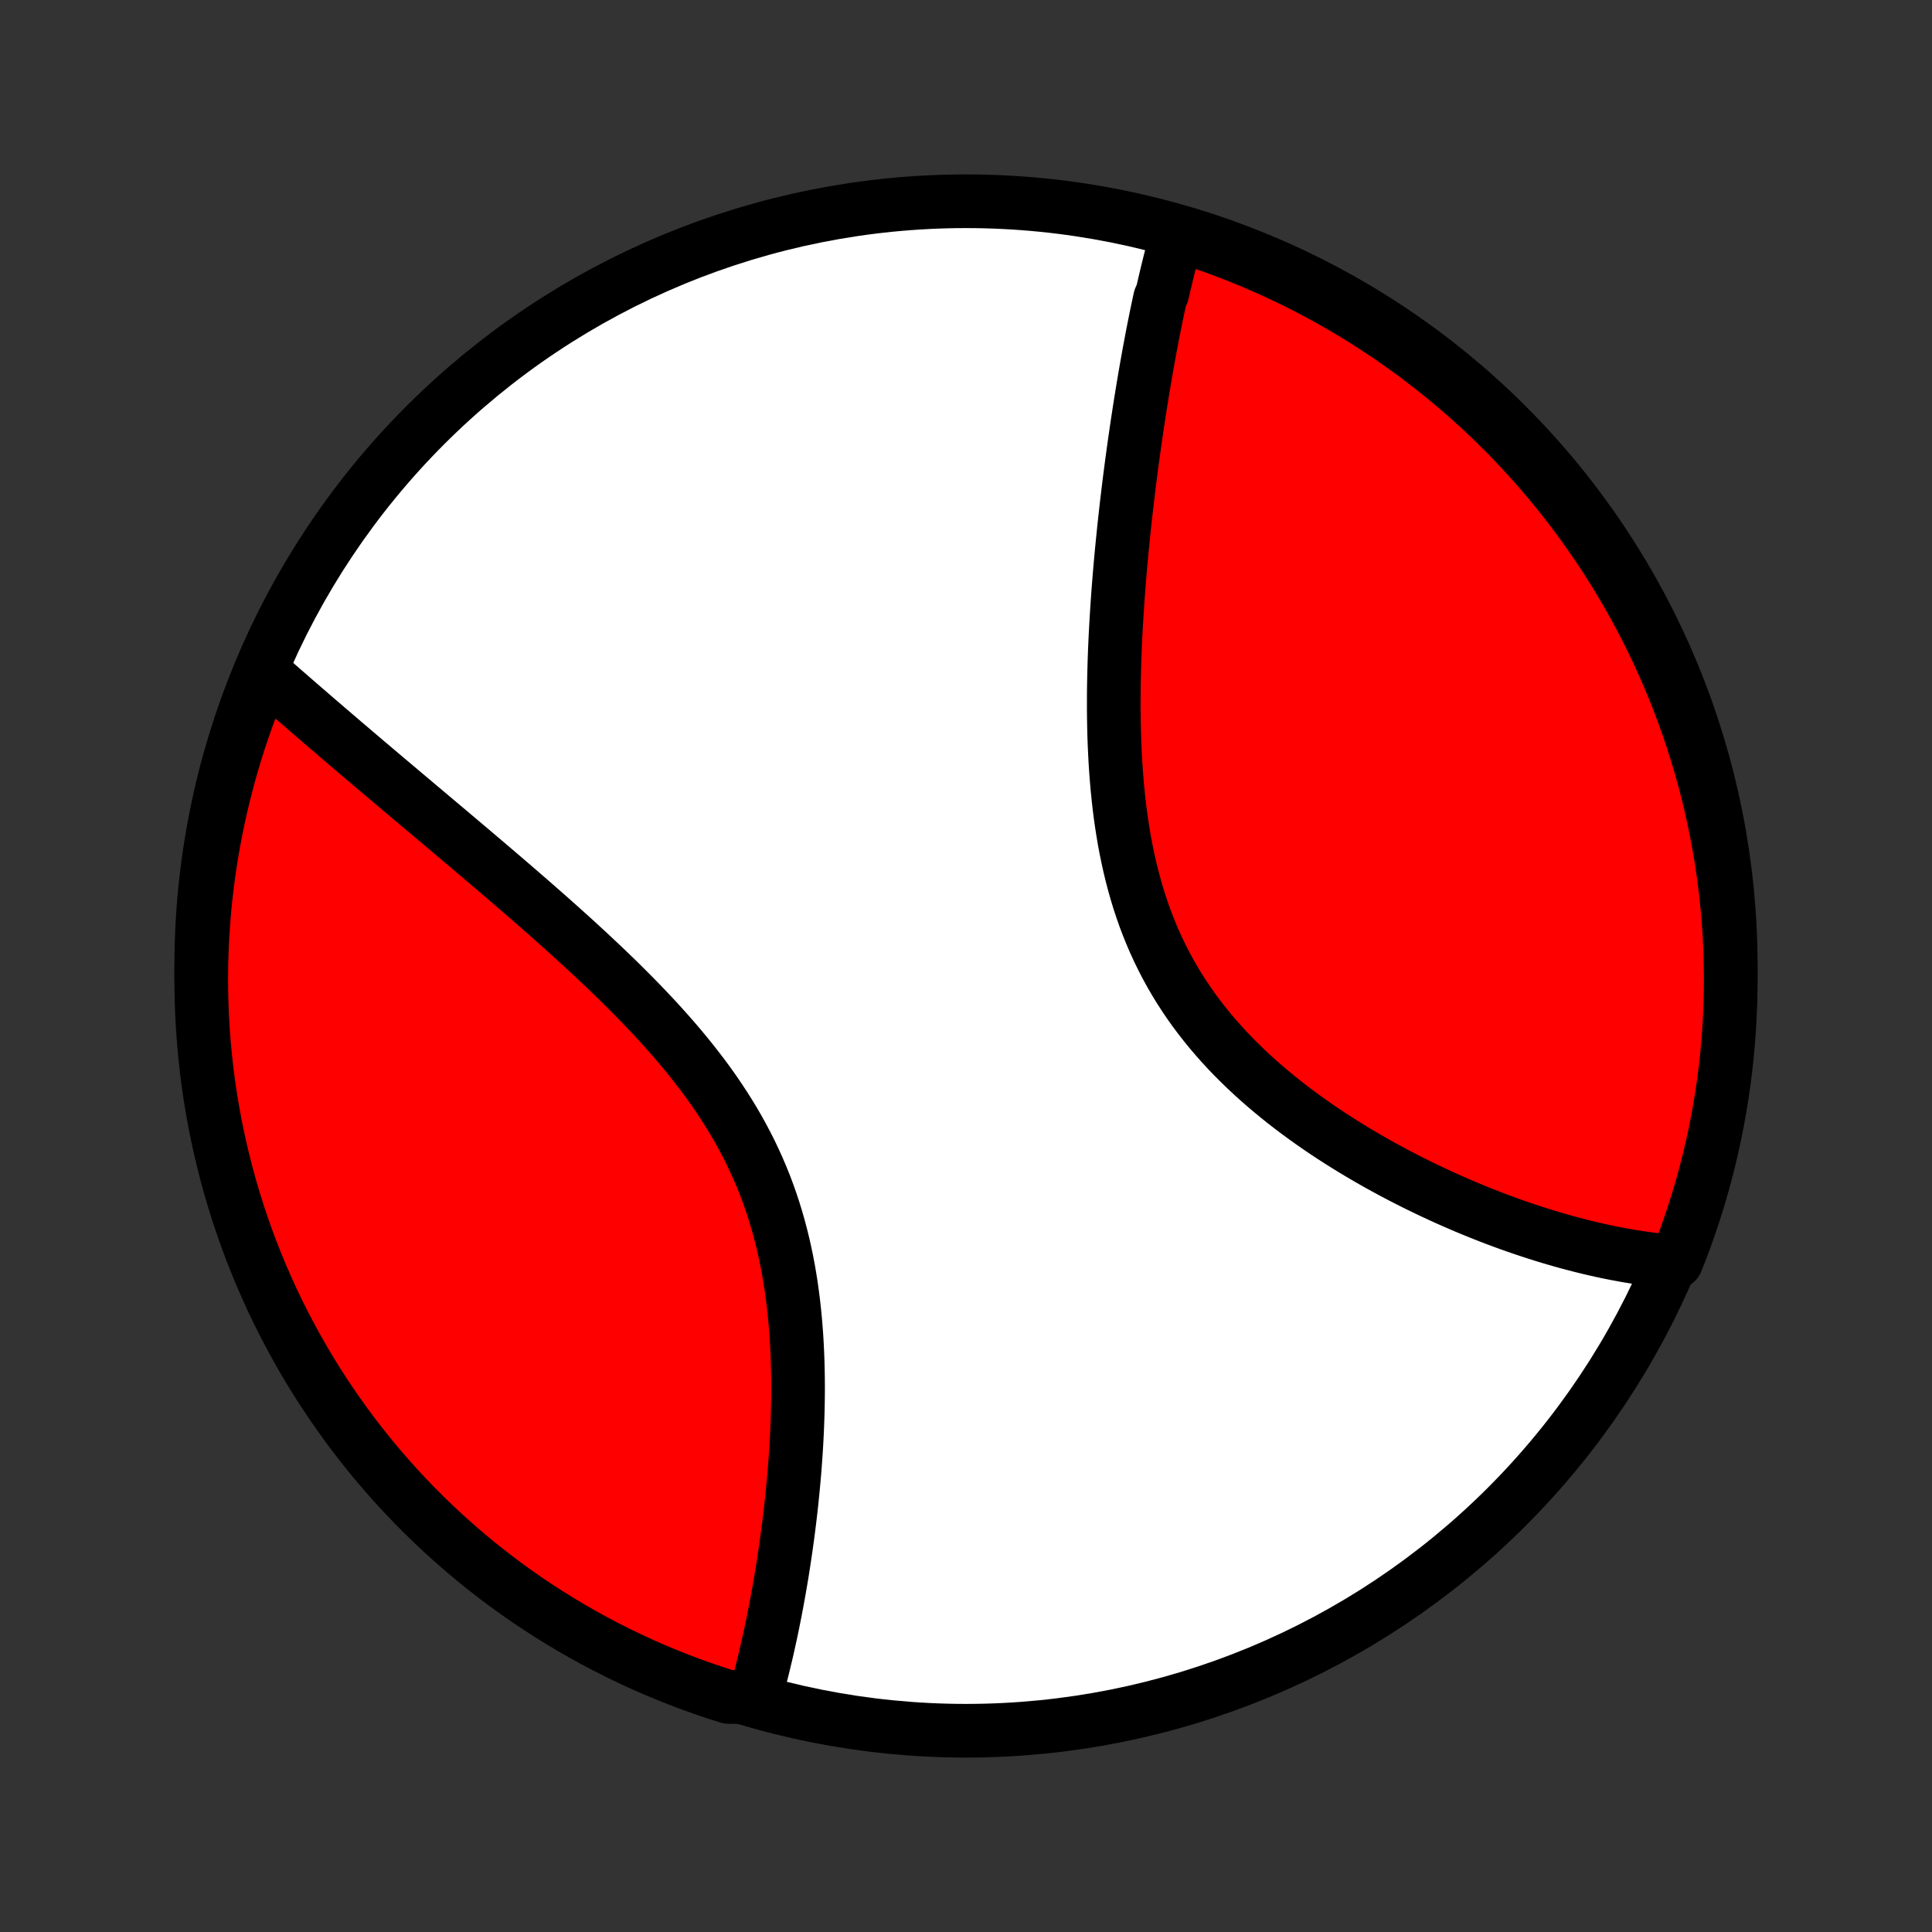 <?xml version="1.0" encoding="utf-8" standalone="no"?>
<!DOCTYPE svg PUBLIC "-//W3C//DTD SVG 1.1//EN"
  "http://www.w3.org/Graphics/SVG/1.1/DTD/svg11.dtd">
<!-- Created with matplotlib (http://matplotlib.org/) -->
<svg height="72pt" version="1.1" viewBox="0 0 72 72" width="72pt" xmlns="http://www.w3.org/2000/svg" xmlns:xlink="http://www.w3.org/1999/xlink">
 <rect x="0" y="0" width="72" height="72" fill="#333333" stroke="none"/>
 <defs>
  <style type="text/css">
*{stroke-linecap:butt;stroke-linejoin:round;}
  </style>
 </defs>
 <g id="figure_1">
  <g id="patch_1">
   <path d="
M0 72
L72 72
L72 0
L0 0
z
" style="fill:none;"/>
  </g>
  <g id="axes_1">
   <g id="PatchCollection_1">
    <defs>
     <path d="
M36 -7.5
C43.558 -7.5 50.808 -10.503 56.153 -15.848
C61.497 -21.192 64.5 -28.442 64.5 -36
C64.5 -43.558 61.497 -50.808 56.153 -56.153
C50.808 -61.497 43.558 -64.5 36 -64.5
C28.442 -64.5 21.192 -61.497 15.848 -56.153
C10.503 -50.808 7.5 -43.558 7.5 -36
C7.5 -28.442 10.503 -21.192 15.848 -15.848
C21.192 -10.503 28.442 -7.5 36 -7.5
z
" id="C0_0_a811fe30f3"/>
     <path d="
M43.89 -63.337
L43.839 -63.155
L43.788 -62.972
L43.738 -62.787
L43.688 -62.602
L43.64 -62.416
L43.592 -62.228
L43.545 -62.039
L43.499 -61.85
L43.453 -61.659
L43.408 -61.467
L43.363 -61.273
L43.319 -61.079
L43.233 -60.883
L43.19 -60.686
L43.148 -60.488
L43.106 -60.288
L43.065 -60.088
L43.025 -59.886
L42.984 -59.682
L42.944 -59.477
L42.905 -59.271
L42.866 -59.063
L42.827 -58.854
L42.789 -58.644
L42.751 -58.431
L42.713 -58.218
L42.676 -58.002
L42.639 -57.785
L42.602 -57.567
L42.566 -57.346
L42.53 -57.124
L42.494 -56.901
L42.459 -56.675
L42.424 -56.447
L42.389 -56.218
L42.355 -55.987
L42.321 -55.754
L42.287 -55.519
L42.254 -55.282
L42.221 -55.043
L42.188 -54.802
L42.156 -54.558
L42.124 -54.313
L42.092 -54.065
L42.061 -53.816
L42.031 -53.564
L42.001 -53.309
L41.971 -53.053
L41.942 -52.794
L41.913 -52.533
L41.885 -52.269
L41.858 -52.003
L41.831 -51.735
L41.804 -51.464
L41.779 -51.191
L41.754 -50.916
L41.73 -50.638
L41.707 -50.357
L41.685 -50.074
L41.663 -49.789
L41.643 -49.501
L41.624 -49.211
L41.606 -48.919
L41.589 -48.624
L41.573 -48.326
L41.559 -48.027
L41.546 -47.725
L41.535 -47.421
L41.526 -47.114
L41.518 -46.806
L41.512 -46.495
L41.508 -46.183
L41.507 -45.868
L41.507 -45.552
L41.51 -45.234
L41.516 -44.914
L41.524 -44.593
L41.535 -44.271
L41.55 -43.947
L41.567 -43.622
L41.588 -43.297
L41.613 -42.97
L41.641 -42.643
L41.674 -42.316
L41.71 -41.988
L41.751 -41.66
L41.797 -41.332
L41.848 -41.005
L41.903 -40.678
L41.964 -40.352
L42.031 -40.028
L42.103 -39.704
L42.181 -39.382
L42.265 -39.062
L42.355 -38.743
L42.452 -38.427
L42.555 -38.113
L42.664 -37.802
L42.781 -37.494
L42.904 -37.189
L43.034 -36.887
L43.171 -36.589
L43.315 -36.294
L43.465 -36.003
L43.622 -35.716
L43.786 -35.433
L43.956 -35.154
L44.133 -34.88
L44.315 -34.61
L44.504 -34.344
L44.699 -34.083
L44.899 -33.827
L45.104 -33.575
L45.315 -33.328
L45.53 -33.085
L45.749 -32.847
L45.973 -32.614
L46.201 -32.386
L46.432 -32.162
L46.667 -31.942
L46.904 -31.728
L47.145 -31.517
L47.388 -31.312
L47.633 -31.11
L47.88 -30.913
L48.128 -30.721
L48.379 -30.532
L48.63 -30.348
L48.882 -30.168
L49.135 -29.992
L49.389 -29.82
L49.643 -29.652
L49.898 -29.488
L50.152 -29.328
L50.406 -29.172
L50.66 -29.019
L50.914 -28.87
L51.167 -28.724
L51.419 -28.582
L51.671 -28.444
L51.922 -28.308
L52.172 -28.177
L52.421 -28.048
L52.669 -27.923
L52.915 -27.801
L53.161 -27.682
L53.405 -27.566
L53.648 -27.453
L53.889 -27.343
L54.13 -27.236
L54.369 -27.132
L54.606 -27.03
L54.842 -26.932
L55.077 -26.836
L55.309 -26.743
L55.541 -26.652
L55.771 -26.564
L56 -26.479
L56.227 -26.396
L56.453 -26.316
L56.677 -26.238
L56.9 -26.163
L57.121 -26.09
L57.341 -26.02
L57.559 -25.951
L57.776 -25.885
L57.992 -25.822
L58.206 -25.76
L58.419 -25.701
L58.631 -25.645
L58.842 -25.59
L59.051 -25.537
L59.259 -25.487
L59.466 -25.439
L59.671 -25.393
L59.876 -25.349
L60.079 -25.308
L60.282 -25.268
L60.483 -25.231
L60.683 -25.196
L60.882 -25.163
L61.081 -25.132
L61.278 -25.103
L61.475 -25.076
L61.67 -25.052
L61.865 -25.029
L62.059 -25.009
L62.252 -24.992
L62.466 -24.976
L62.646 -25.426
L62.819 -25.889
L62.983 -26.356
L63.139 -26.826
L63.287 -27.298
L63.426 -27.773
L63.557 -28.25
L63.68 -28.73
L63.794 -29.212
L63.9 -29.696
L63.997 -30.182
L64.086 -30.67
L64.166 -31.16
L64.238 -31.65
L64.301 -32.143
L64.355 -32.636
L64.401 -33.13
L64.438 -33.626
L64.466 -34.122
L64.486 -34.618
L64.497 -35.115
L64.5 -35.613
L64.493 -36.11
L64.479 -36.607
L64.455 -37.105
L64.423 -37.602
L64.382 -38.098
L64.332 -38.594
L64.274 -39.089
L64.207 -39.583
L64.132 -40.075
L64.048 -40.567
L63.955 -41.057
L63.854 -41.546
L63.745 -42.033
L63.627 -42.518
L63.5 -43.002
L63.365 -43.483
L63.222 -43.961
L63.071 -44.438
L62.911 -44.912
L62.743 -45.383
L62.567 -45.851
L62.383 -46.316
L62.191 -46.778
L61.991 -47.237
L61.783 -47.693
L61.567 -48.144
L61.343 -48.592
L61.112 -49.037
L60.873 -49.477
L60.627 -49.913
L60.372 -50.345
L60.111 -50.773
L59.842 -51.196
L59.566 -51.614
L59.282 -52.028
L58.992 -52.437
L58.695 -52.841
L58.39 -53.239
L58.079 -53.633
L57.761 -54.021
L57.437 -54.404
L57.106 -54.781
L56.768 -55.152
L56.425 -55.517
L56.075 -55.877
L55.718 -56.23
L55.356 -56.578
L54.988 -56.919
L54.614 -57.253
L54.235 -57.581
L53.85 -57.903
L53.459 -58.218
L53.064 -58.526
L52.663 -58.827
L52.257 -59.121
L51.846 -59.409
L51.43 -59.689
L51.009 -59.962
L50.584 -60.227
L50.155 -60.486
L49.721 -60.737
L49.283 -60.98
L48.841 -61.215
L48.395 -61.444
L47.945 -61.664
L47.491 -61.876
L47.034 -62.081
L46.574 -62.277
L46.111 -62.466
L45.644 -62.646
L45.175 -62.819
L44.702 -62.983
z
" id="C0_1_2a47eb2c0c"/>
     <path d="
M9.843 -46.917
L9.989 -46.789
L10.137 -46.66
L10.285 -46.53
L10.434 -46.399
L10.584 -46.268
L10.736 -46.137
L10.888 -46.004
L11.041 -45.871
L11.195 -45.737
L11.351 -45.602
L11.508 -45.467
L11.665 -45.331
L11.824 -45.194
L11.985 -45.056
L12.146 -44.917
L12.309 -44.778
L12.473 -44.637
L12.638 -44.496
L12.805 -44.353
L12.973 -44.21
L13.142 -44.066
L13.313 -43.92
L13.485 -43.774
L13.659 -43.626
L13.834 -43.478
L14.011 -43.328
L14.189 -43.177
L14.369 -43.025
L14.55 -42.872
L14.733 -42.718
L14.918 -42.562
L15.104 -42.405
L15.292 -42.246
L15.482 -42.087
L15.673 -41.925
L15.866 -41.763
L16.061 -41.599
L16.258 -41.433
L16.456 -41.266
L16.656 -41.098
L16.858 -40.928
L17.061 -40.756
L17.267 -40.582
L17.474 -40.407
L17.683 -40.23
L17.893 -40.052
L18.106 -39.871
L18.32 -39.689
L18.536 -39.505
L18.753 -39.319
L18.972 -39.131
L19.193 -38.941
L19.415 -38.749
L19.639 -38.555
L19.864 -38.359
L20.09 -38.161
L20.318 -37.961
L20.547 -37.759
L20.777 -37.554
L21.008 -37.347
L21.24 -37.138
L21.473 -36.927
L21.706 -36.713
L21.94 -36.497
L22.174 -36.278
L22.409 -36.057
L22.643 -35.834
L22.878 -35.608
L23.112 -35.38
L23.345 -35.148
L23.578 -34.915
L23.81 -34.678
L24.04 -34.439
L24.269 -34.197
L24.497 -33.953
L24.722 -33.705
L24.945 -33.455
L25.165 -33.202
L25.383 -32.946
L25.597 -32.687
L25.808 -32.425
L26.015 -32.16
L26.219 -31.892
L26.418 -31.622
L26.612 -31.348
L26.801 -31.071
L26.985 -30.792
L27.164 -30.509
L27.338 -30.224
L27.505 -29.936
L27.666 -29.645
L27.822 -29.351
L27.971 -29.055
L28.113 -28.756
L28.249 -28.455
L28.379 -28.151
L28.502 -27.846
L28.618 -27.538
L28.727 -27.229
L28.83 -26.918
L28.927 -26.605
L29.017 -26.291
L29.101 -25.976
L29.179 -25.66
L29.251 -25.343
L29.317 -25.026
L29.378 -24.708
L29.433 -24.39
L29.483 -24.072
L29.527 -23.754
L29.567 -23.437
L29.602 -23.12
L29.633 -22.805
L29.659 -22.49
L29.682 -22.176
L29.7 -21.863
L29.715 -21.552
L29.726 -21.243
L29.734 -20.935
L29.739 -20.629
L29.741 -20.325
L29.74 -20.023
L29.736 -19.723
L29.73 -19.425
L29.721 -19.13
L29.711 -18.837
L29.698 -18.547
L29.683 -18.259
L29.666 -17.974
L29.647 -17.692
L29.627 -17.412
L29.605 -17.135
L29.581 -16.86
L29.556 -16.589
L29.53 -16.32
L29.503 -16.054
L29.474 -15.79
L29.444 -15.53
L29.413 -15.272
L29.381 -15.018
L29.348 -14.766
L29.314 -14.517
L29.279 -14.27
L29.243 -14.026
L29.207 -13.786
L29.17 -13.547
L29.132 -13.312
L29.093 -13.079
L29.053 -12.849
L29.013 -12.621
L28.972 -12.396
L28.931 -12.174
L28.889 -11.954
L28.846 -11.737
L28.803 -11.522
L28.759 -11.309
L28.715 -11.099
L28.669 -10.892
L28.624 -10.686
L28.578 -10.483
L28.531 -10.283
L28.483 -10.084
L28.436 -9.888
L28.387 -9.693
L28.338 -9.501
L28.288 -9.312
L28.238 -9.124
L28.187 -8.938
L27.62 -8.754
L27.145 -8.76
L26.674 -8.91
L26.206 -9.069
L25.74 -9.236
L25.277 -9.411
L24.818 -9.594
L24.362 -9.785
L23.91 -9.984
L23.462 -10.191
L23.017 -10.406
L22.576 -10.629
L22.139 -10.86
L21.707 -11.098
L21.279 -11.343
L20.855 -11.597
L20.436 -11.857
L20.022 -12.125
L19.612 -12.4
L19.208 -12.683
L18.808 -12.972
L18.414 -13.269
L18.026 -13.572
L17.642 -13.883
L17.265 -14.2
L16.893 -14.524
L16.526 -14.854
L16.166 -15.191
L15.812 -15.534
L15.464 -15.883
L15.122 -16.238
L14.787 -16.6
L14.458 -16.967
L14.136 -17.34
L13.82 -17.719
L13.511 -18.103
L13.209 -18.493
L12.914 -18.888
L12.626 -19.289
L12.345 -19.694
L12.071 -20.104
L11.804 -20.52
L11.545 -20.94
L11.293 -21.364
L11.049 -21.793
L10.813 -22.227
L10.584 -22.664
L10.363 -23.106
L10.149 -23.551
L9.944 -24.001
L9.746 -24.454
L9.557 -24.91
L9.375 -25.37
L9.202 -25.833
L9.037 -26.299
L8.879 -26.769
L8.731 -27.241
L8.59 -27.715
L8.458 -28.192
L8.335 -28.672
L8.219 -29.154
L8.112 -29.638
L8.014 -30.123
L7.924 -30.611
L7.843 -31.1
L7.77 -31.591
L7.706 -32.083
L7.651 -32.576
L7.604 -33.071
L7.566 -33.566
L7.536 -34.062
L7.516 -34.558
L7.504 -35.055
L7.5 -35.553
L7.505 -36.05
L7.519 -36.547
L7.542 -37.045
L7.573 -37.541
L7.613 -38.038
L7.661 -38.534
L7.719 -39.029
L7.784 -39.523
L7.859 -40.016
L7.942 -40.508
L8.033 -40.998
L8.133 -41.487
L8.242 -41.974
L8.359 -42.46
L8.484 -42.943
L8.618 -43.425
L8.76 -43.904
L8.91 -44.38
L9.069 -44.855
L9.236 -45.326
L9.411 -45.794
z
" id="C0_2_696b5c3c89"/>
    </defs>
    <g clip-path="url(#p1bffca34e9)">
     <use style="fill:#ffffff;stroke:#000000;stroke-width:2.0;" x="0.0" xlink:href="#C0_0_a811fe30f3" y="72.0"/>
    </g>
    <g clip-path="url(#p1bffca34e9)">
     <use style="fill:#ff0000;stroke:#000000;stroke-width:2.0;" x="0.0" xlink:href="#C0_1_2a47eb2c0c" y="72.0"/>
    </g>
    <g clip-path="url(#p1bffca34e9)">
     <use style="fill:#ff0000;stroke:#000000;stroke-width:2.0;" x="0.0" xlink:href="#C0_2_696b5c3c89" y="72.0"/>
    </g>
   </g>
  </g>
 </g>
 <defs>
  <clipPath id="p1bffca34e9">
   <rect height="72.0" width="72.0" x="0.0" y="0.0"/>
  </clipPath>
 </defs>
</svg>
